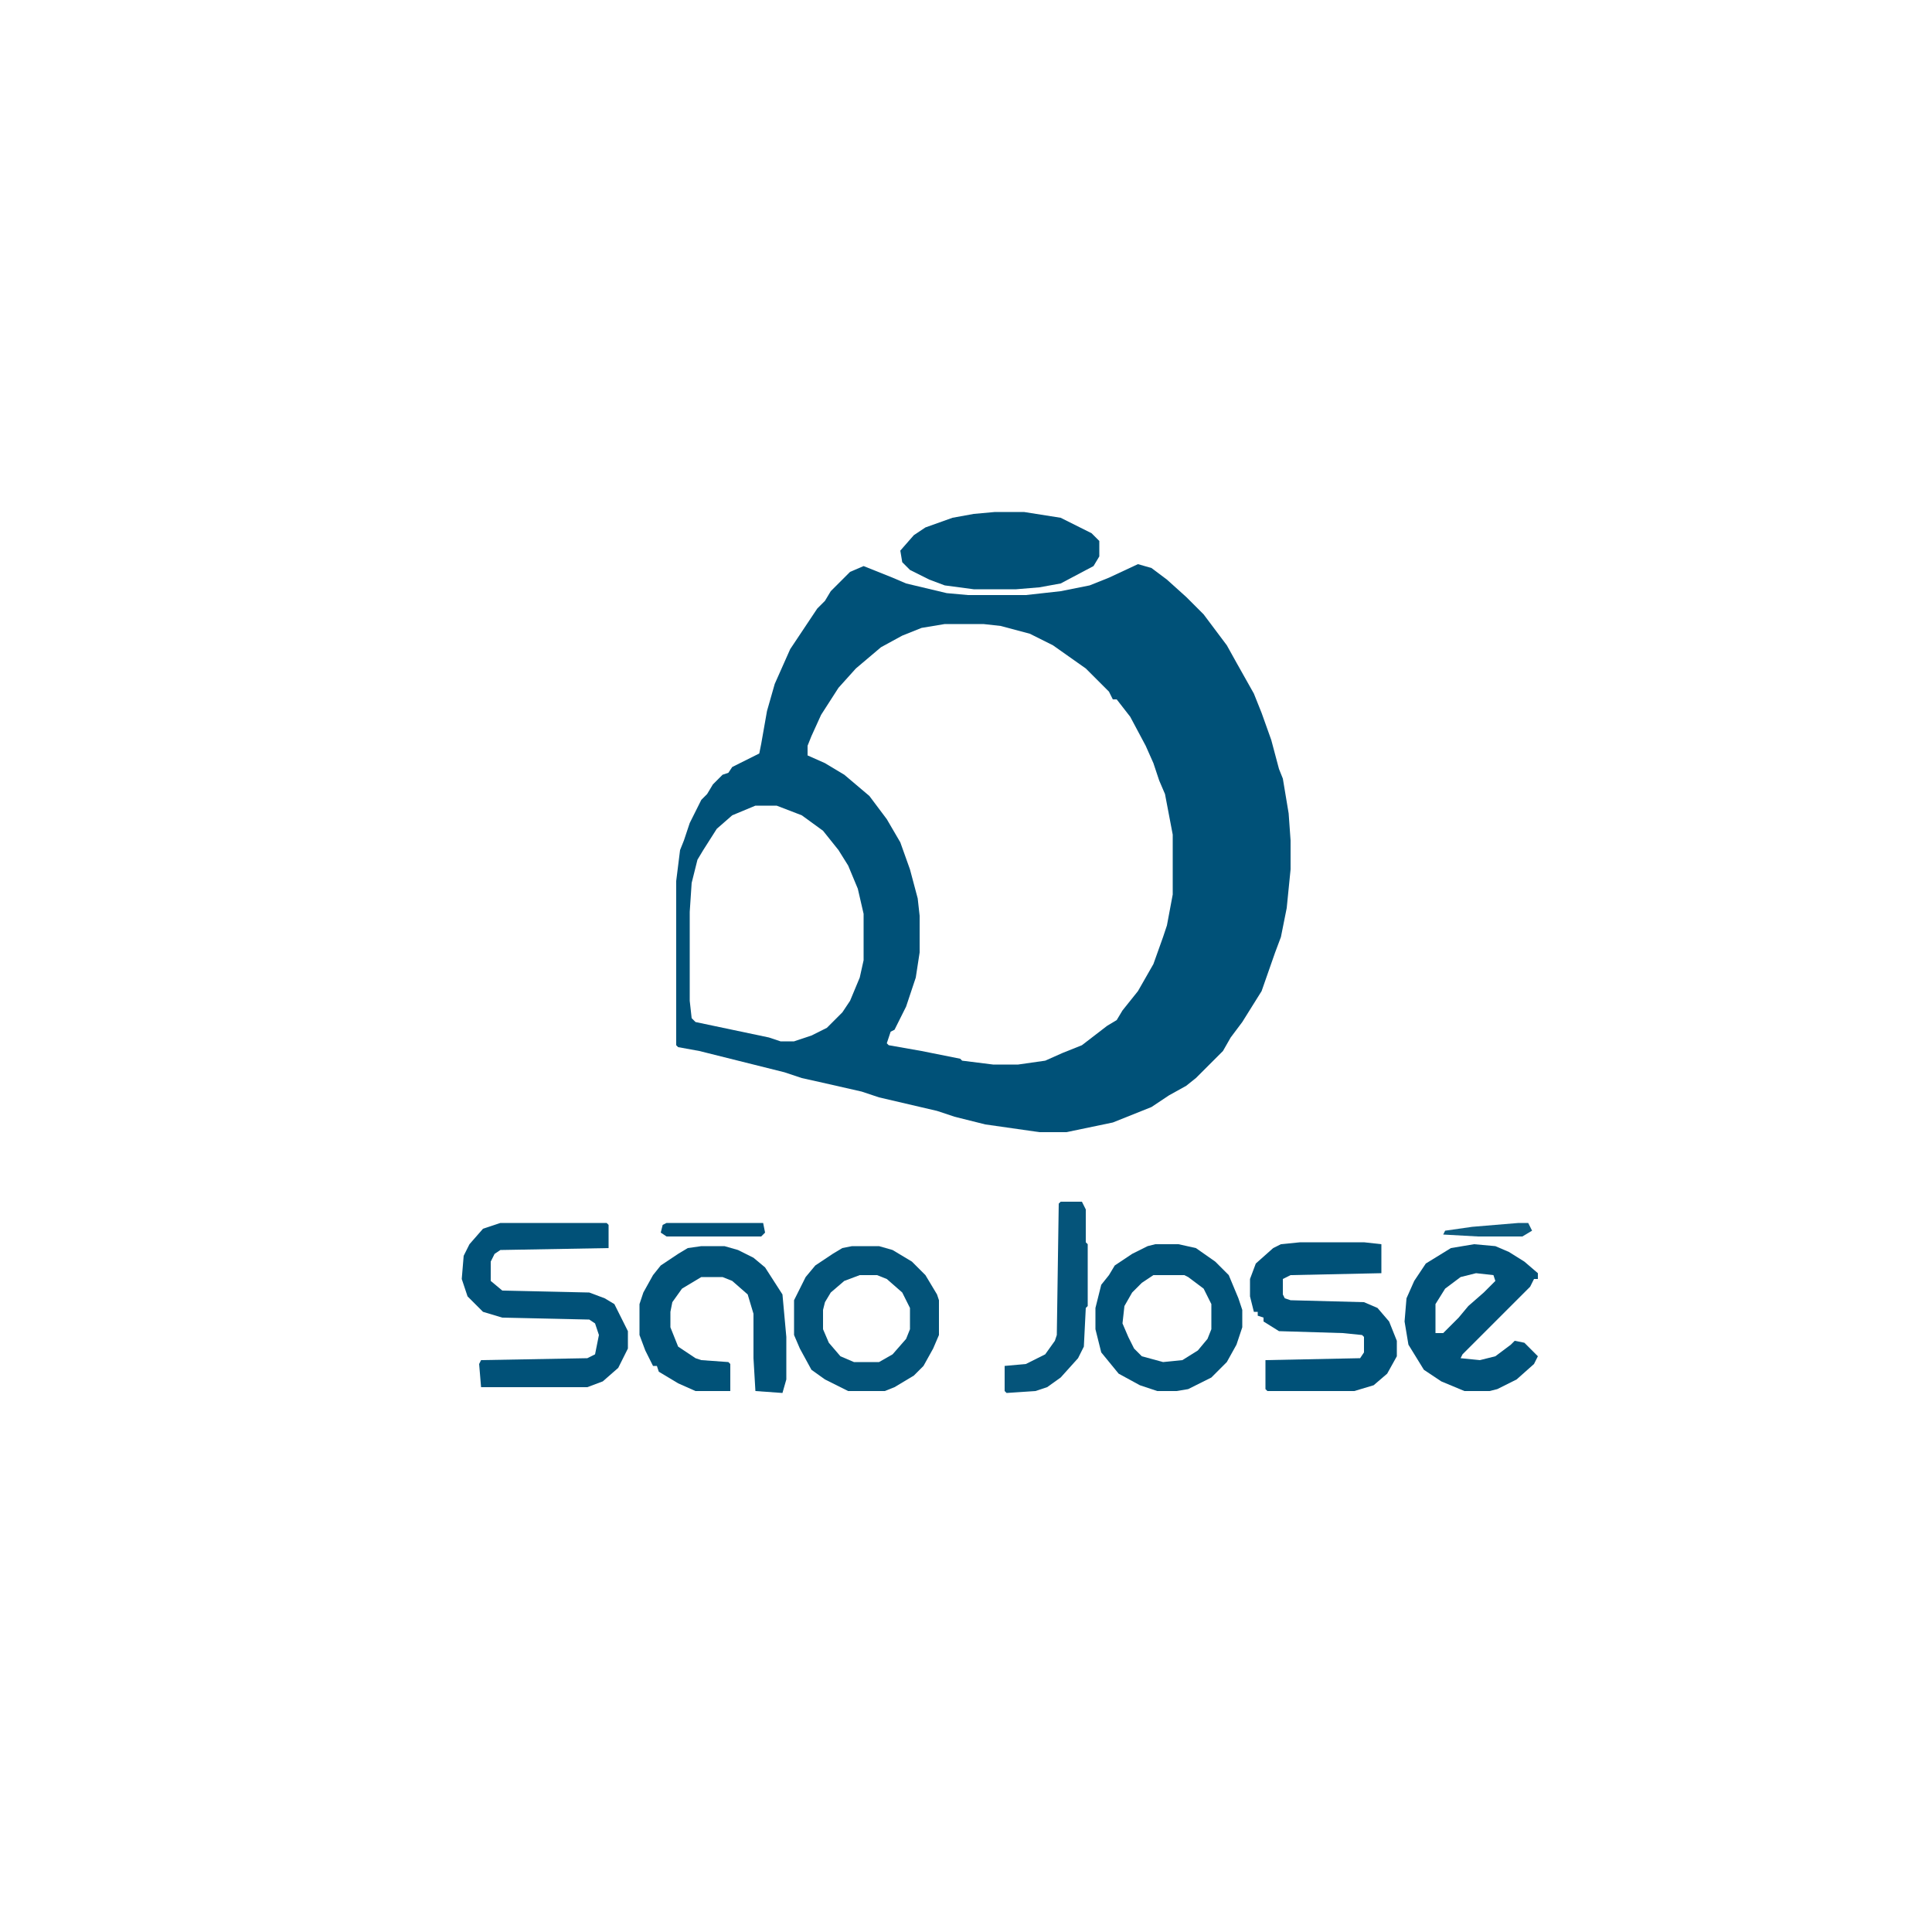 <?xml version="1.0" encoding="UTF-8"?>
<svg version="1.1" viewBox="0 0 1000 1000" width="1000" height="1000" xmlns="http://www.w3.org/2000/svg">
<path transform="translate(589,292)" d="m0 0 7 2 8 6 10 9 9 9 12 16 5 9 9 16 4 10 5 14 4 15 2 5 3 18 1 14v15l-2 20-3 15-3 8-7 20-10 16-6 8-4 7-14 14-5 4-9 5-9 6-20 8-24 5h-14l-28-4-16-4-9-3-30-7-9-3-22-5-9-2-9-3-44-11-11-2-1-1v-85l2-16 2-5 3-9 6-12 3-3 3-5 5-5 3-1 2-3 14-7 1-5 3-17 4-14 8-18 14-21 4-4 3-5 10-10 7-3 15 6 7 3 21 5 11 1h30l18-2 15-3 10-4zm-100 31-12 2-10 4-11 6-13 11-9 10-9 14-5 11-2 5v5l9 4 10 6 13 11 9 12 7 12 5 14 4 15 1 9v19l-2 13-5 15-6 12-2 1-2 6 1 1 17 3 20 4 1 1 16 2h13l14-2 9-4 10-4 13-10 5-3 3-5 8-10 8-14 5-14 2-6 3-16v-31l-4-21-3-7-3-9-4-9-8-15-7-9h-2l-2-4-12-12-17-12-12-6-15-4-9-1zm-98 94-12 5-8 7-7 11-3 5-3 12-1 15v46l1 9 2 2 38 8 6 2h7l9-3 8-4 8-8 4-6 5-12 2-9v-24l-3-13-5-12-5-8-8-10-11-8-13-5z" fill="#005178"/>
<path transform="translate(673,643)" d="m0 0h33l9 1v15l-47 1-4 2v8l1 2 3 1 38 1 7 3 6 7 4 10v8l-5 9-7 6-10 3h-45l-1-1v-15l49-1 2-3v-8l-1-1-10-1-33-1-8-5v-2l-3-1v-2h-2l-2-8v-9l3-8 9-8 4-2z" fill="#005178"/>
<path transform="translate(259,633)" d="m0 0h55l1 1v12l-56 1-3 2-2 4v10l6 5 45 1 8 3 5 3 7 14v9l-5 10-8 7-8 3h-55l-1-12 1-2 55-1 4-2 2-10-2-6-3-2-45-1-10-3-8-8-3-9 1-12 3-6 7-8z" fill="#015178"/>
<path transform="translate(515,265)" d="m0 0h15l19 3 16 8 4 4v8l-3 5-17 9-11 2-12 1h-22l-15-2-8-3-10-5-4-4-1-6 7-8 6-4 14-5 11-2z" fill="#005178"/>
<path transform="translate(763,644)" d="m0 0 11 1 7 3 8 5 7 6v3h-2l-2 4-35 35-1 2 10 1 8-2 8-6 2-2 5 1 7 7-2 4-9 8-10 5-4 1h-13l-12-5-9-6-8-13-2-12 1-12 4-9 6-9 13-8zm1 15-8 2-8 6-5 8v15h4l8-8 5-6 8-7 6-6-1-3z" fill="#015178"/>
<path transform="translate(363,645)" d="m0 0h12l7 2 8 4 6 5 9 14 2 22v22l-2 7-14-1-1-17v-23l-3-10-8-7-5-2h-11l-10 6-5 7-1 5v8l4 10 9 6 3 1 14 1 1 1v14h-18l-9-4-10-6-1-3h-2l-4-8-3-8v-16l2-6 5-9 4-5 9-6 5-3z" fill="#015278"/>
<path transform="translate(441,645)" d="m0 0h14l7 2 10 6 7 7 6 10 1 3v18l-3 7-5 9-5 5-10 6-5 2h-19l-12-6-7-5-6-11-3-7v-18l6-12 5-6 9-6 5-3zm4 15-8 3-7 6-3 5-1 4v10l3 7 6 7 7 3h13l7-4 7-8 2-5v-11l-4-8-8-7-5-2z" fill="#035379"/>
<path transform="translate(598,644)" d="m0 0h12l9 2 10 7 7 7 5 12 2 6v9l-3 9-5 9-8 8-12 6-6 1h-10l-9-3-11-6-9-11-3-12v-11l3-12 4-5 3-5 9-6 8-4zm-1 16-6 4-5 5-4 7-1 9 3 7 3 6 4 4 11 3 10-1 8-5 5-6 2-5v-13l-4-8-8-6-2-1z" fill="#015278"/>
<path transform="translate(549,622)" d="m0 0h11l2 4v17l1 1v32l-1 1-1 20-3 6-9 10-7 5-6 2-15 1-1-1v-13l11-1 10-5 5-7 1-3 1-68z" fill="#05547A"/>
<path transform="translate(345,633)" d="m0 0h50l1 5-2 2h-49l-3-2 1-4z" fill="#015178"/>
<path transform="translate(786,633)" d="m0 0h5l2 4-5 3h-23l-18-1 1-2 14-2z" fill="#0E5B7F"/>
</svg>

